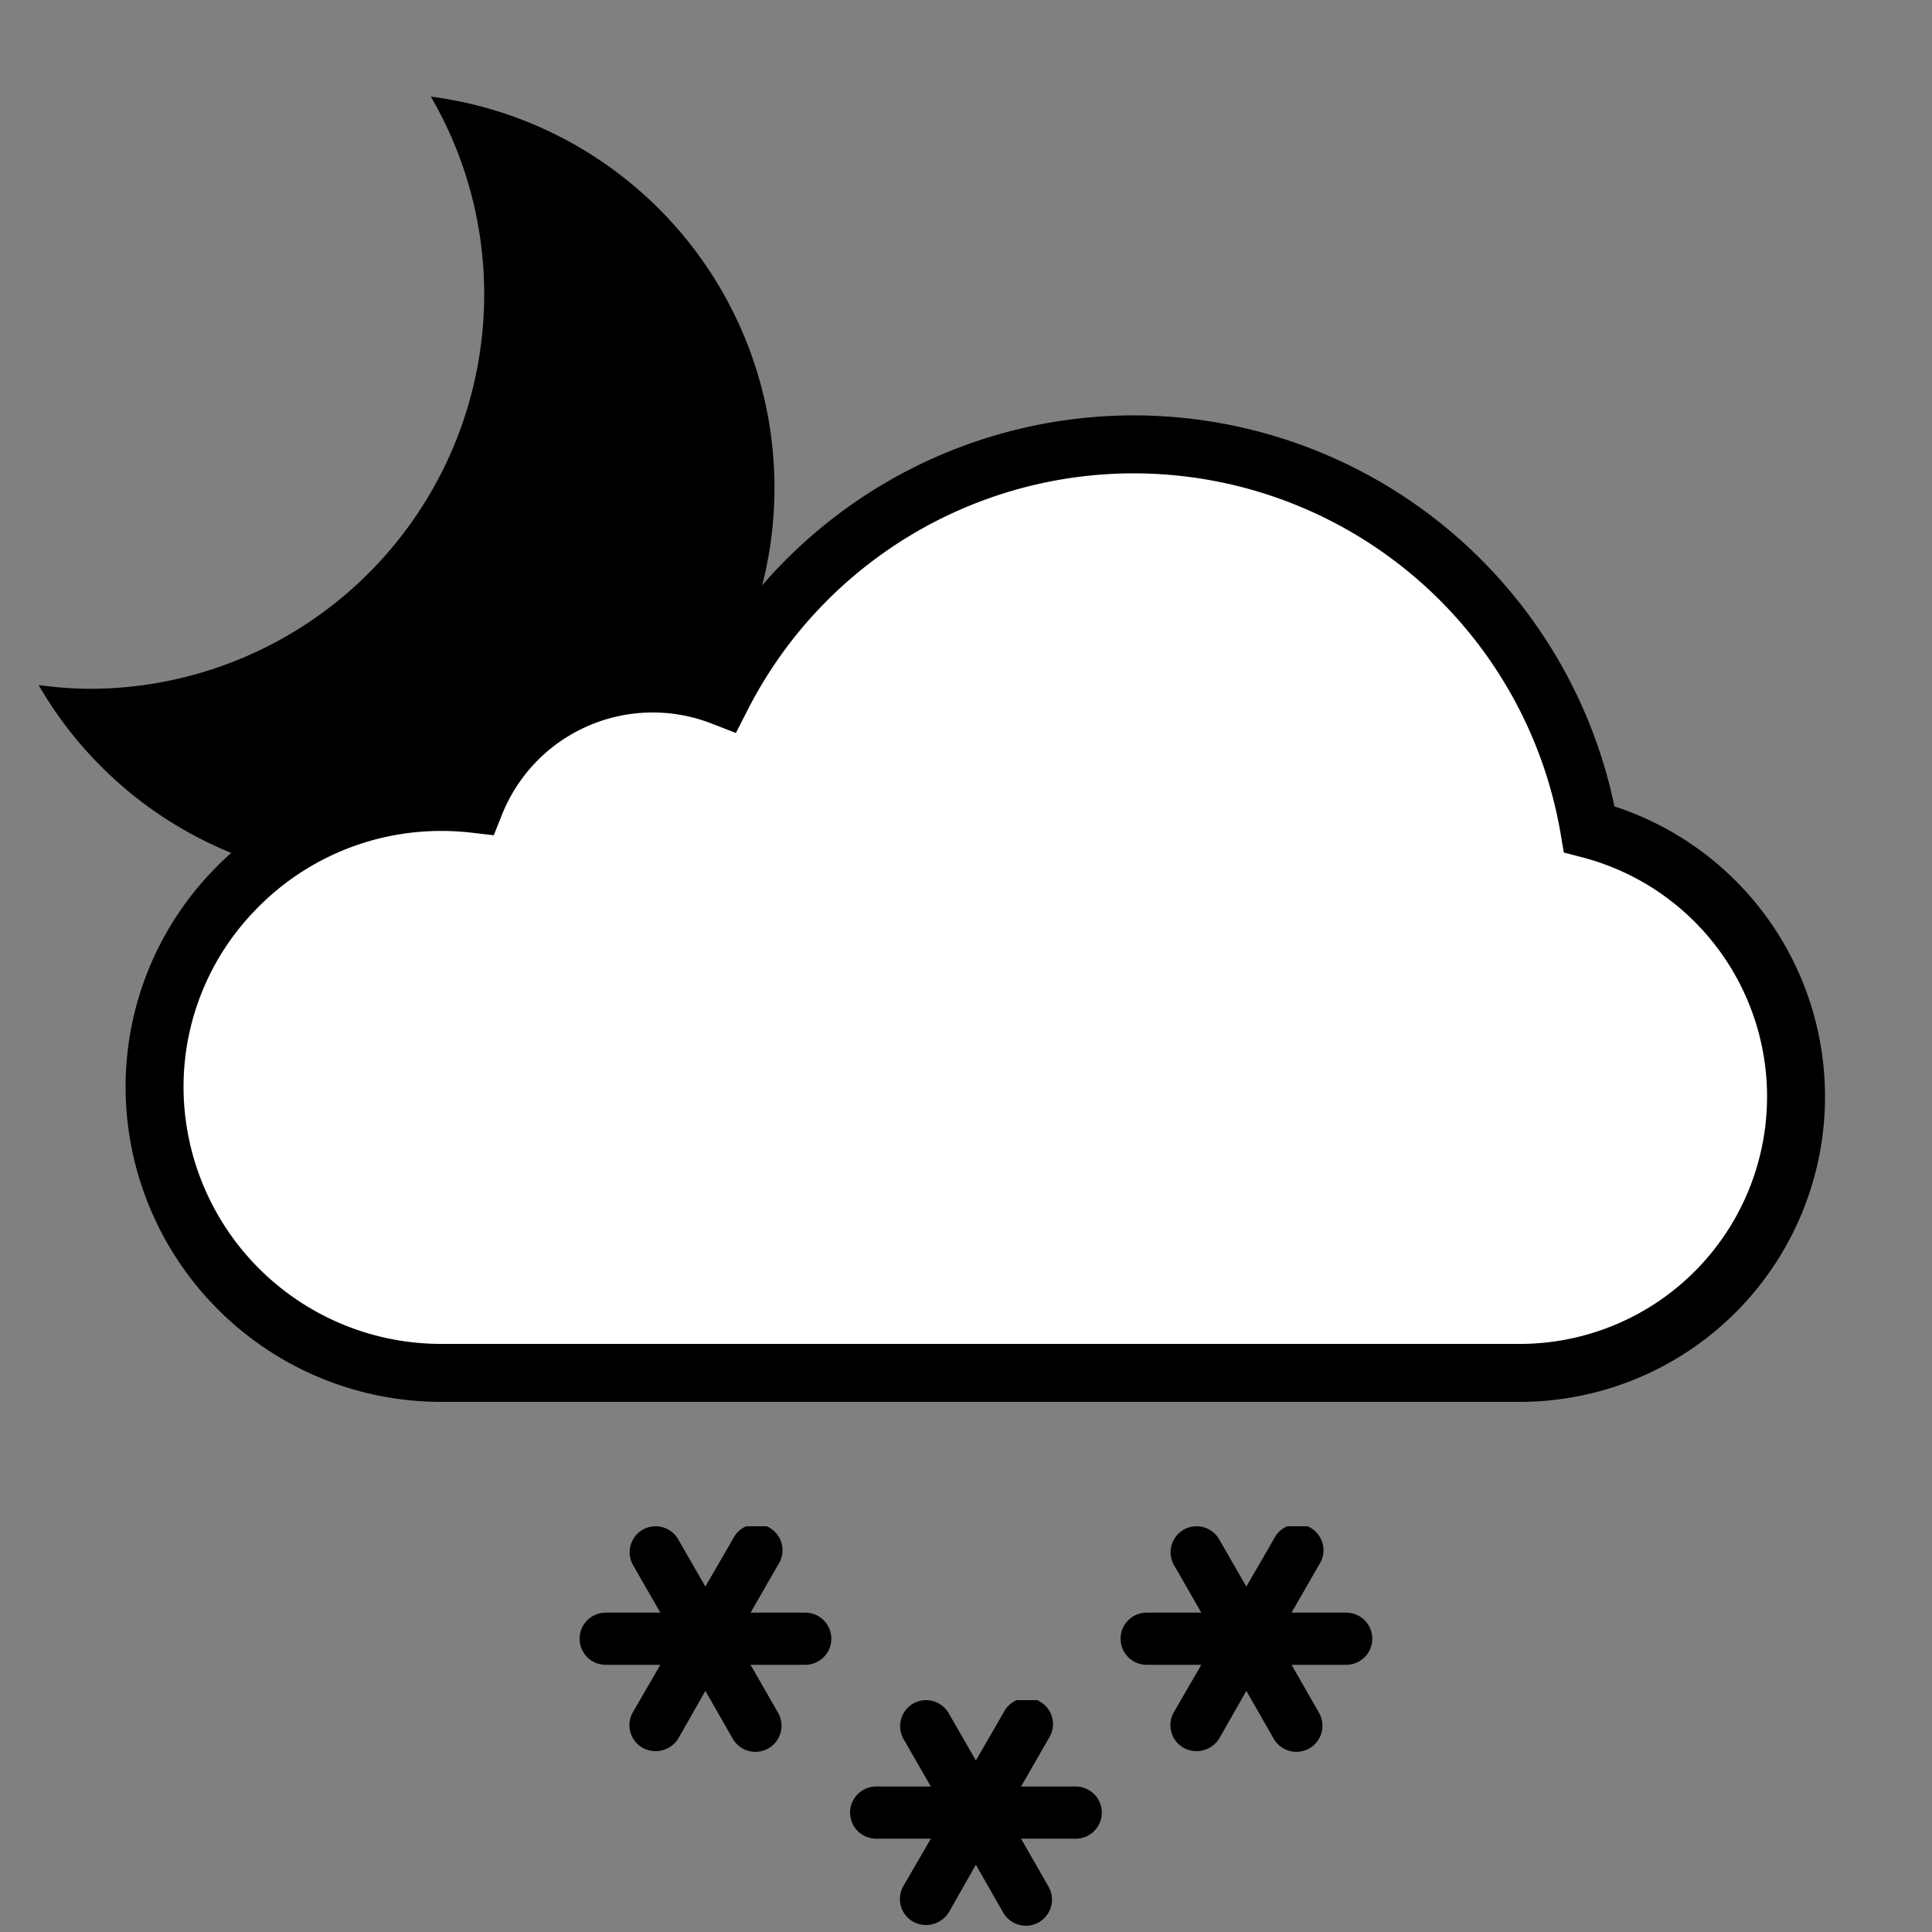 <svg x="0" y="0" viewBox="0 0 100 100" xmlns="http://www.w3.org/2000/svg" xmlns:xlink="http://www.w3.org/1999/xlink">
  <rect x="0" y="0" width="100" height="100" fill="#808080" stroke="none"/>
  <symbol id="snowflake">
    <path fill="#000000" d="M11.68,4.47H8.85L10.27,2A1.35,1.35,0,1,0,7.93.67L6.51,3.12,5.1.67A1.35,1.35,0,0,0,3.26.18,1.35,1.35,0,0,0,2.76,2L4.18,4.47H1.35a1.35,1.35,0,1,0,0,2.7H4.18L2.76,9.62a1.35,1.35,0,0,0,.49,1.84A1.39,1.39,0,0,0,5.1,11L6.51,8.52,7.93,11a1.35,1.35,0,1,0,2.34-1.35L8.85,7.17h2.83a1.35,1.35,0,1,0,0-2.7Z"></path>
  </symbol>
  <symbol id="cloud">
    <path stroke="black" stroke-width="3" d="M55.7,5A23.94,23.94,0,0,0,34.37,18.05a9.9,9.9,0,0,0-12.78,5.56,15,15,0,0,0-1.71-.1A14.81,14.81,0,0,0,9.2,28,14.63,14.63,0,0,0,5,38.17v.21A14.83,14.83,0,0,0,19.88,53.06H75.59a14.3,14.3,0,0,0,3.67-28.14A23.93,23.93,0,0,0,55.7,5Z"></path>
  </symbol>
  <symbol id="s13">
    <use xlink:href="#cloud" fill="#ffffff" x="0" y="0" width="100" height="100" transform="translate(3,18) scale(1,1)"></use>
    <use xlink:href="#snowflake"  x="0" y="0" width="100" height="100" transform="translate(30,79) scale(1,1)"></use>
    <use xlink:href="#snowflake"  x="0" y="0" width="100" height="100" transform="translate(44,88) scale(1,1)"></use>
    <use xlink:href="#snowflake"  x="0" y="0" width="100" height="100" transform="translate(58,79) scale(1,1)"></use>
  </symbol>
  <symbol id="moon">
    <path d="M28.43,0A28.44,28.44,0,0,1,32.3,14.32,28.61,28.61,0,0,1,3.69,42.93,28.71,28.71,0,0,1,0,42.66,28.59,28.59,0,1,0,28.43,0Z" fill="#000000"></path>
  </symbol>

  <symbol id="s08n">
    <g mask="url(#cloud_3_18_1_1_5)">
      <use xlink:href="#moon"  x="0" y="0" width="100" height="100" transform="translate(2,5) scale(0.714,0.714)"></use>
    </g>
    <use xlink:href="#s13" x="0" y="0" width="100" height="100"></use>
  </symbol>
  <use xlink:href="#s08n" x="0" y="0" width="100" height="100"></use>
</svg>